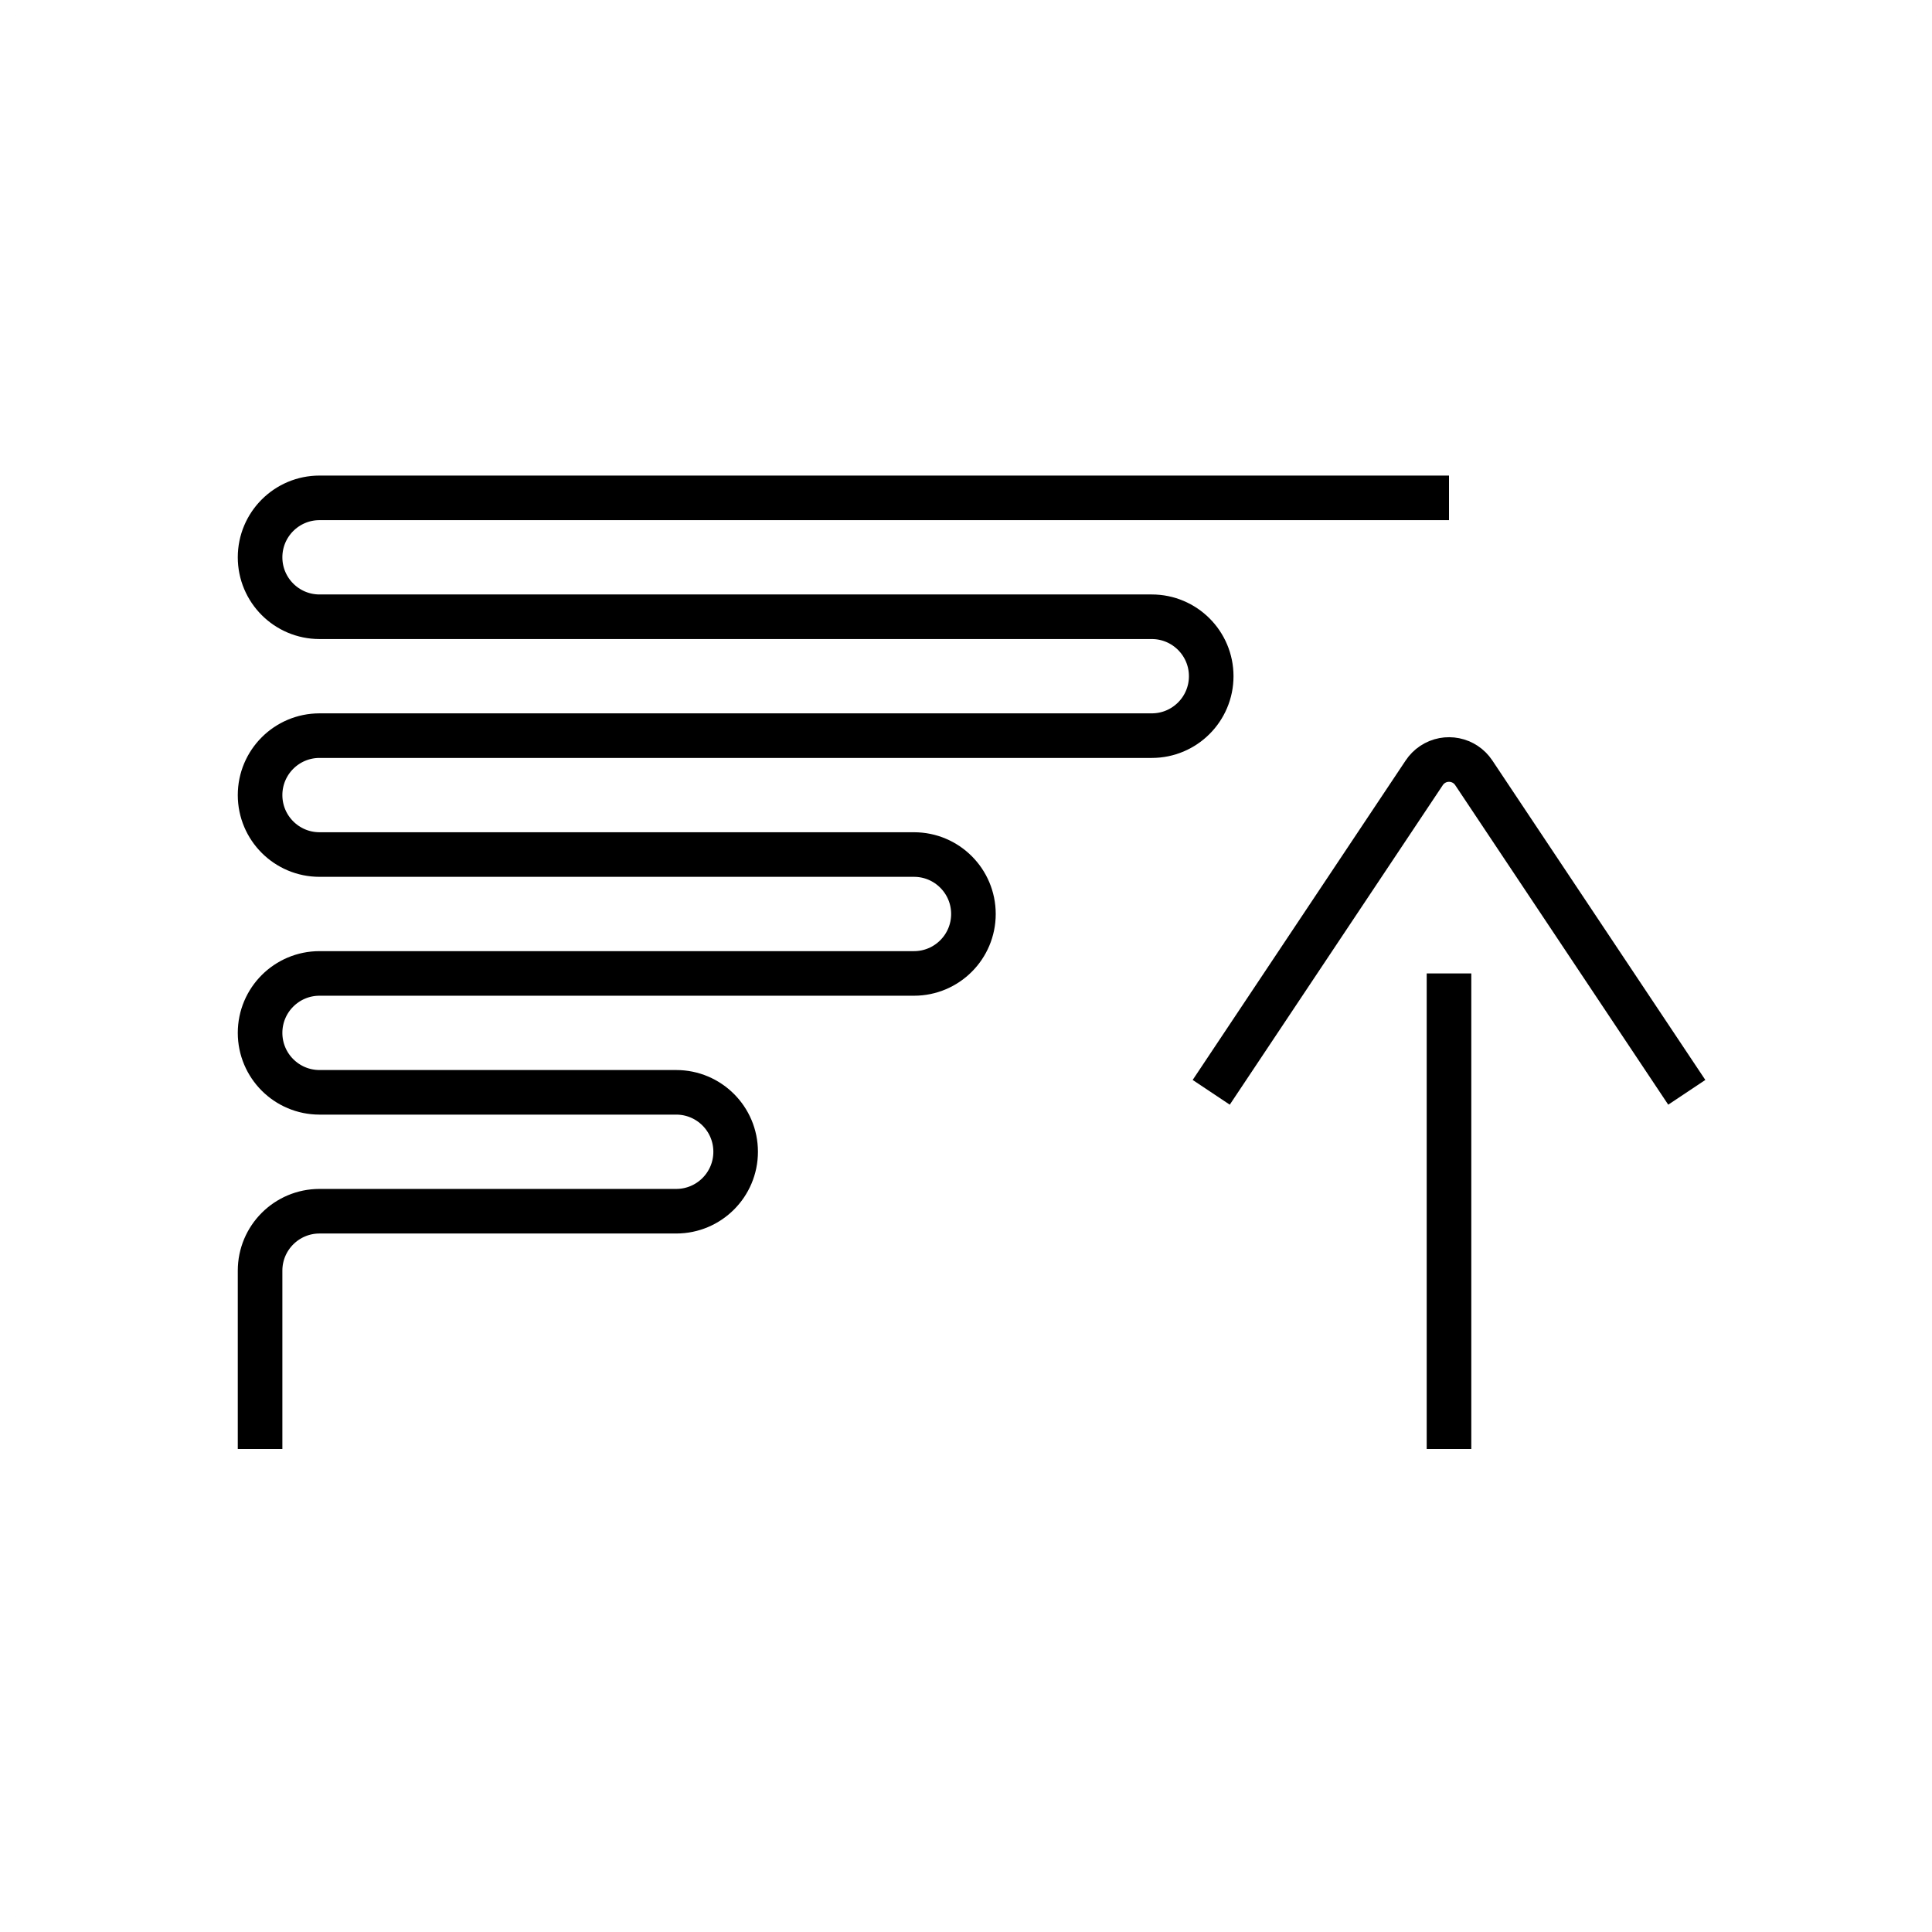 <?xml version="1.0" encoding="UTF-8"?>
<svg width="130px" height="130px" viewBox="0 0 130 130" version="1.1" xmlns="http://www.w3.org/2000/svg" xmlns:xlink="http://www.w3.org/1999/xlink">
    <title>ascending-sort</title>
    <g id="strokes" stroke="none" stroke-width="1" fill="none" fill-rule="evenodd">
        <g id="ascending-sort" transform="translate(1, 1)">
            <g id="Group" stroke="#979797" stroke-opacity="0.01" stroke-width="0.1">
                <g id="Rectangle">
                    <rect x="0" y="0" width="128" height="128"></rect>
                </g>
            </g>
            <path d="M96.5,32.5 L20.5,32.5 C18.291,32.5 16.5,34.291 16.5,36.5 C16.5,38.709 18.291,40.5 20.5,40.5 L76.5,40.5 C78.709,40.5 80.5,42.291 80.5,44.5 C80.5,46.709 78.709,48.5 76.5,48.5 L20.5,48.5 C18.291,48.5 16.5,50.291 16.5,52.5 C16.5,54.709 18.291,56.5 20.5,56.5 L60.5,56.5 C62.709,56.5 64.5,58.291 64.5,60.5 C64.5,62.709 62.709,64.5 60.5,64.5 L20.5,64.5 C18.291,64.5 16.5,66.291 16.5,68.5 C16.5,70.709 18.291,72.5 20.5,72.5 L44.5,72.5 C46.709,72.5 48.5,74.291 48.5,76.5 C48.5,78.709 46.709,80.5 44.5,80.5 L20.5,80.5 C18.291,80.5 16.5,82.291 16.5,84.5 L16.5,96.5 L16.5,96.5" id="Path-66" stroke="#000000" stroke-width="3"></path>
            <path d="M112.5,72.5 L98.164,50.996 C97.551,50.077 96.31,49.829 95.391,50.441 C95.171,50.588 94.982,50.776 94.836,50.996 L80.5,72.5 L80.5,72.5" id="Path-67" stroke="#000000" stroke-width="3"></path>
            <line x1="96.5" y1="64.5" x2="96.5" y2="96.5" id="Path-68" stroke="#000000" stroke-width="3"></line>
        </g>
    </g>
</svg>